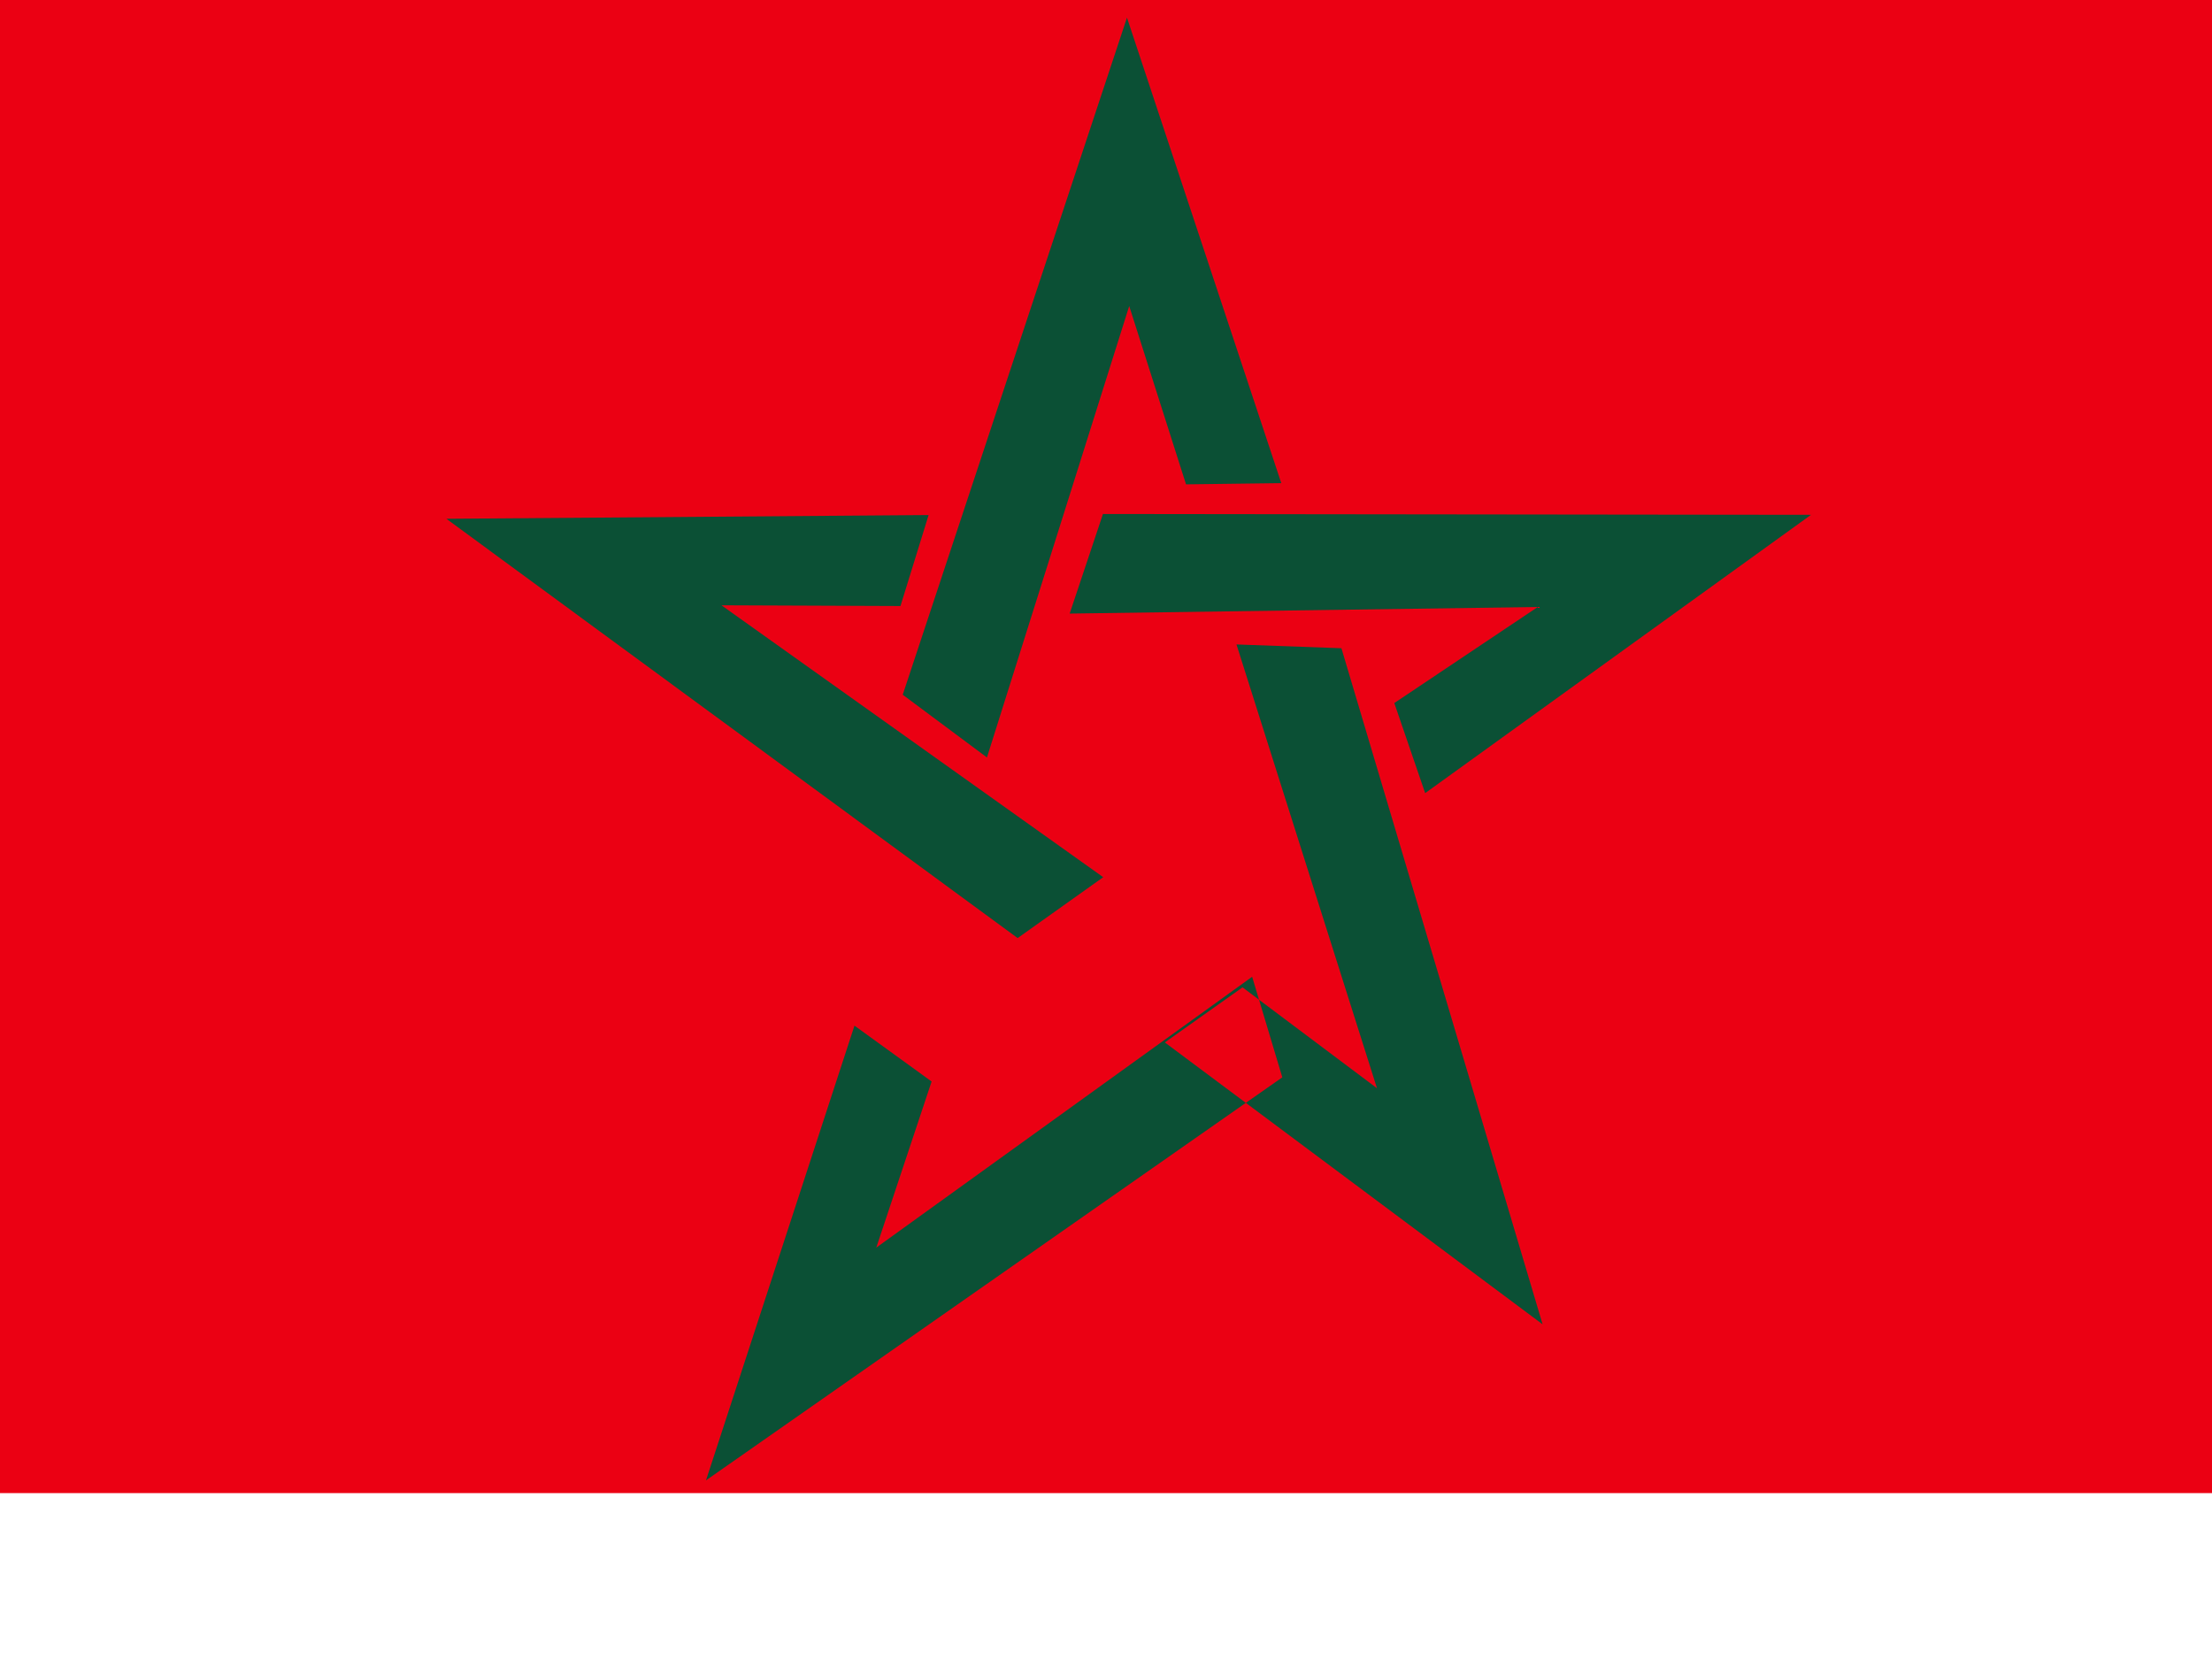 <svg xmlns="http://www.w3.org/2000/svg" height="480" width="640" version="1"><defs><clipPath id="a"><path fill-opacity=".67" d="M0-48h640v480H0z"/></clipPath></defs><g fill-rule="evenodd" clip-path="url(#a)"><path fill="#eb0013" d="M0-80h640v640H0z"/><path d="M371.01 311.71L204.26 428.32l42.967-131.57 22.318 16.163-16.012 48.063 108.75-78.37 8.73 29.106zm17.105-124.157l58.208 195.62-109.3-81.567 22.482-15.934 38.898 29.187-40.653-128.4 30.368 1.092zm-69-38.843l204.88.24-111.65 80.53-8.932-26.067 41.515-27.793-135.44 1.912 9.63-28.82zm-57.93 52.3L326.066 5.1l44.65 134.69-27.56.35-16.44-51.593-41.16 130.61-24.37-18.15zm33.25 70.407l-165.29-121.32 139.53-1.08-8.14 26.325-51.786-.21 110.45 78.67-24.762 17.615z" fill="#0b5035"/></g></svg>